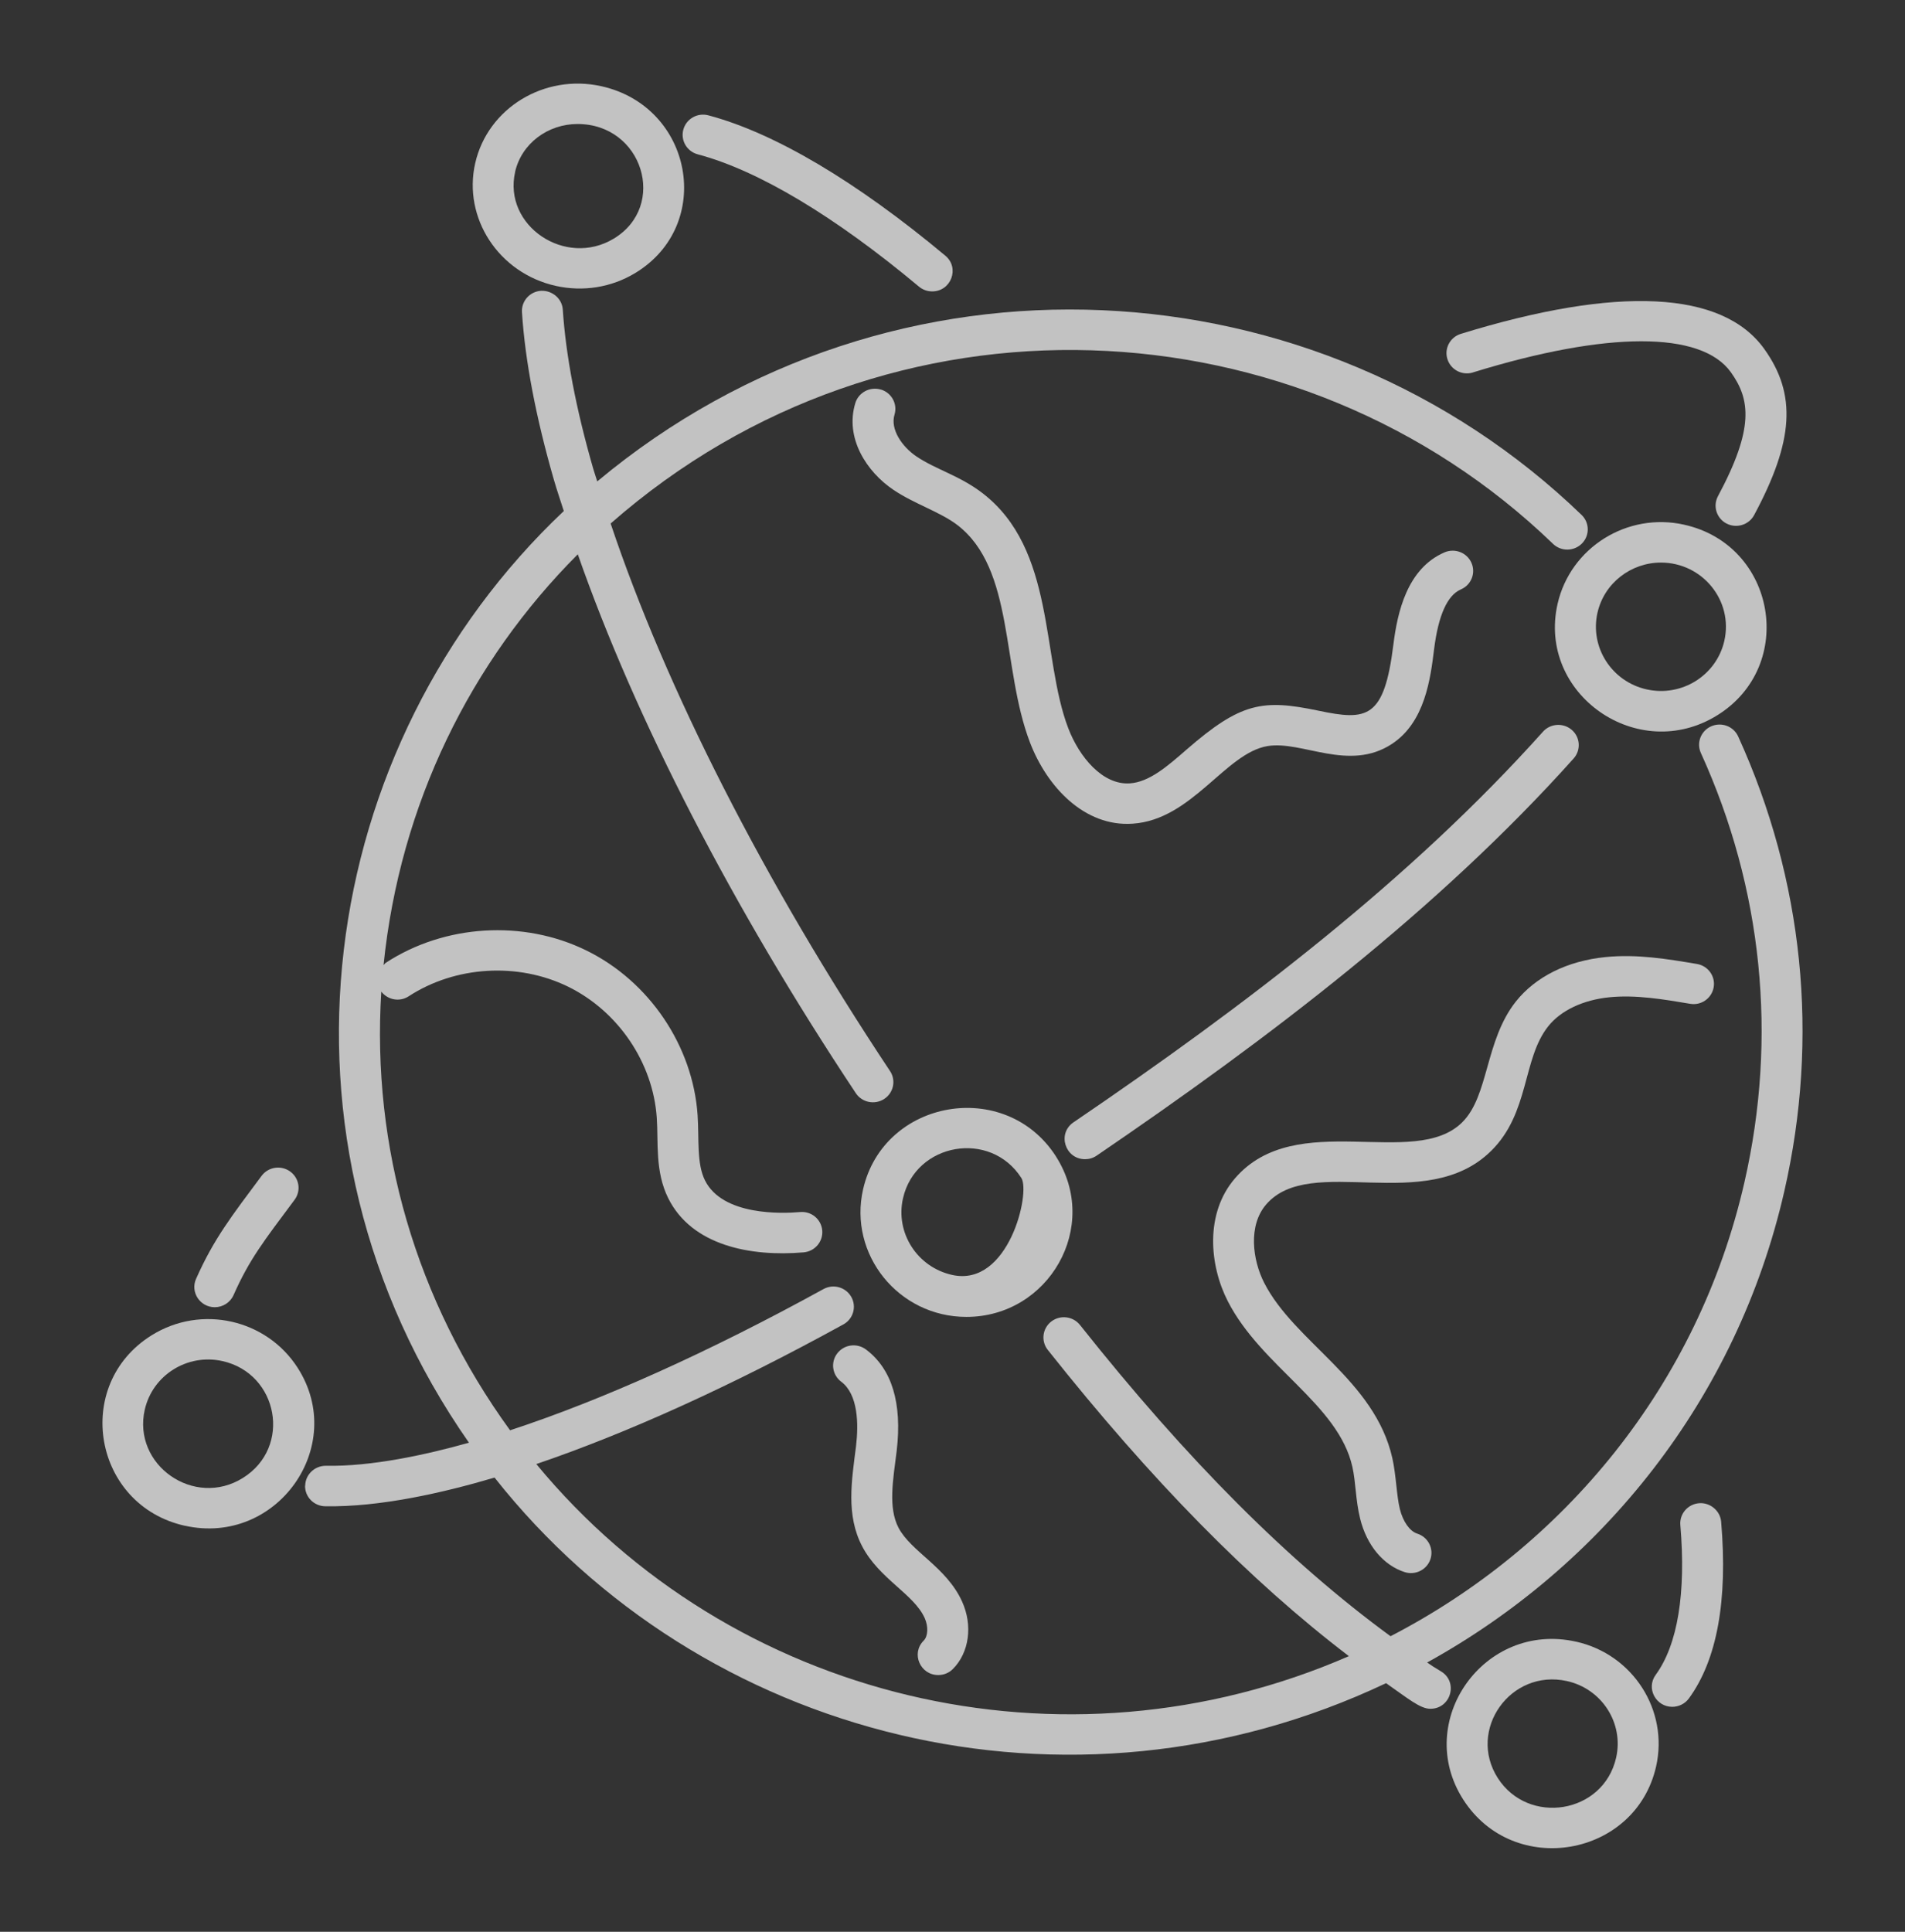 <svg width="72" height="73" viewBox="0 0 72 73" fill="none" xmlns="http://www.w3.org/2000/svg">
<rect x="0" y="0" width="72" height="73" fill="#333333" stroke="none"/>
<path d="M63.203 64.499C63.442 64.499 63.68 64.389 63.831 64.183C64.896 62.728 65.306 60.479 65.051 57.501C65.014 57.081 64.625 56.769 64.214 56.805C63.788 56.841 63.472 57.21 63.509 57.632C63.729 60.199 63.407 62.155 62.578 63.289C62.205 63.799 62.583 64.499 63.205 64.499H63.203Z" fill="white" fill-opacity="0.7"/>
<path d="M26.372 5.832C28.652 6.438 31.542 8.165 34.732 10.831C34.877 10.952 35.054 11.012 35.231 11.012C35.949 11.012 36.28 10.124 35.732 9.665C32.37 6.857 29.272 5.021 26.774 4.359C26.361 4.248 25.937 4.491 25.827 4.897C25.716 5.305 25.961 5.723 26.372 5.832Z" fill="white" fill-opacity="0.7"/>
<path d="M55.675 14.072C60.746 12.508 64.297 12.504 65.417 14.064C66.152 15.089 66.307 16.183 64.931 18.75C64.732 19.123 64.875 19.585 65.252 19.783C65.625 19.978 66.095 19.841 66.297 19.466C67.802 16.66 67.909 14.899 66.678 13.183C65.102 10.984 61.135 10.789 55.213 12.616C54.805 12.742 54.578 13.17 54.706 13.573C54.834 13.976 55.266 14.201 55.675 14.074V14.072Z" fill="white" fill-opacity="0.7"/>
<path d="M41.45 43.669C47.982 39.22 54.377 34.354 59.476 28.662C59.758 28.346 59.729 27.863 59.409 27.584C59.088 27.305 58.599 27.334 58.317 27.65C53.311 33.24 47.057 38.003 40.572 42.412C39.948 42.837 40.255 43.805 41.012 43.805C41.163 43.805 41.316 43.761 41.45 43.669Z" fill="white" fill-opacity="0.7"/>
<path d="M11.53 56.146C11.524 56.567 11.865 56.914 12.292 56.92C14.355 56.955 16.731 56.416 18.692 55.836C26.492 65.711 40.409 69.278 52.387 63.605C53.206 64.177 53.675 64.573 54.059 64.573C54.842 64.573 55.127 63.553 54.459 63.157C54.199 63.001 54.078 62.922 53.939 62.824C60.557 59.171 65.644 52.873 67.439 45.014C68.769 39.196 68.164 33.254 65.695 27.83C65.52 27.445 65.064 27.274 64.673 27.447C64.284 27.62 64.11 28.072 64.286 28.456C66.616 33.577 67.186 39.187 65.931 44.678C64.179 52.347 59.109 58.441 52.556 61.831C48.715 59.02 44.867 55.171 40.819 50.07C40.556 49.737 40.07 49.679 39.733 49.939C39.397 50.199 39.338 50.679 39.601 51.011C43.507 55.935 47.247 59.738 50.982 62.584C40.194 67.29 27.629 64.241 20.27 55.325C23.688 54.162 27.606 52.395 31.876 50.048C32.249 49.843 32.383 49.377 32.175 49.009C31.966 48.639 31.495 48.507 31.123 48.713C26.773 51.105 22.723 52.919 19.278 54.049C15.706 49.13 14.044 43.334 14.411 37.472C14.657 37.787 15.103 37.872 15.444 37.65C17.209 36.5 19.576 36.358 21.472 37.285C23.366 38.214 24.683 40.159 24.823 42.243C24.887 43.167 24.75 44.266 25.258 45.283C26.148 47.065 28.356 47.498 30.374 47.325C30.799 47.288 31.113 46.917 31.077 46.496C31.039 46.076 30.67 45.763 30.238 45.802C29.564 45.862 27.313 45.947 26.645 44.606C26.325 43.962 26.427 43.057 26.366 42.141C26.189 39.525 24.538 37.08 22.159 35.916C19.78 34.749 16.81 34.932 14.593 36.375C14.553 36.4 14.529 36.438 14.496 36.47C15.119 30.364 17.8 24.991 21.838 20.946C24.011 27.161 27.672 34.274 32.346 41.31C32.582 41.666 33.063 41.758 33.416 41.53C33.773 41.299 33.873 40.825 33.639 40.474C28.861 33.282 25.174 26.03 23.079 19.783C33.612 10.532 49.134 11.324 58.696 20.551C59.002 20.847 59.492 20.839 59.79 20.538C60.088 20.236 60.082 19.753 59.777 19.459C49.844 9.874 33.782 8.835 22.573 18.192C22.527 18.036 22.467 17.872 22.422 17.716C21.771 15.456 21.384 13.431 21.271 11.702C21.244 11.28 20.869 10.971 20.45 10.989C20.024 11.015 19.701 11.379 19.728 11.799C19.847 13.638 20.254 15.769 20.935 18.133C21.045 18.516 21.185 18.919 21.309 19.311C11.958 28.144 9.679 42.999 17.724 54.518C16.077 54.981 14.032 55.423 12.319 55.39C11.895 55.387 11.541 55.721 11.535 56.142L11.53 56.146Z" fill="white" fill-opacity="0.7"/>
<path d="M8.117 49.398C8.415 49.398 8.699 49.227 8.827 48.94C9.428 47.583 9.973 46.896 11.134 45.338C11.387 44.998 11.312 44.52 10.968 44.271C10.623 44.02 10.14 44.094 9.887 44.434C8.761 45.947 8.085 46.805 7.41 48.327C7.185 48.834 7.564 49.398 8.117 49.398Z" fill="white" fill-opacity="0.7"/>
<path d="M63.656 19.828C61.504 19.345 59.357 20.688 58.87 22.815C58.091 26.227 61.907 28.901 64.912 27.025C67.908 25.157 67.128 20.601 63.654 19.828H63.656ZM62.234 26.051C60.913 25.756 60.08 24.456 60.378 23.151C60.635 22.026 61.652 21.259 62.775 21.259C64.343 21.259 65.518 22.698 65.171 24.219C64.874 25.519 63.568 26.348 62.234 26.051Z" fill="white" fill-opacity="0.7"/>
<path d="M59.567 62.037C56.087 61.255 53.412 65.05 55.303 68.003C57.211 70.983 61.812 70.175 62.591 66.761C63.076 64.636 61.721 62.516 59.567 62.036V62.037ZM61.081 66.426C60.595 68.549 57.762 68.992 56.608 67.188C55.449 65.374 57.088 63.051 59.226 63.526C60.547 63.821 61.38 65.121 61.081 66.426Z" fill="white" fill-opacity="0.7"/>
<path d="M6.987 57.655C10.453 58.431 13.15 54.653 11.251 51.689C10.078 49.857 7.615 49.284 5.729 50.46C2.727 52.333 3.523 56.885 6.987 57.657V57.655ZM5.472 53.267C5.769 51.966 7.078 51.138 8.409 51.434C10.518 51.905 11.044 54.688 9.18 55.85C7.341 57 4.994 55.363 5.472 53.265V53.267Z" fill="white" fill-opacity="0.7"/>
<path d="M21.003 10.803C22.044 11.034 23.111 10.861 24.008 10.318C27.009 8.502 26.194 4.031 22.728 3.258C20.576 2.78 18.438 4.082 17.962 6.161C17.486 8.24 18.851 10.323 21.005 10.803H21.003ZM19.468 6.496C19.715 5.416 20.713 4.686 21.828 4.686C24.294 4.686 25.241 7.781 23.2 9.016C21.372 10.123 19.006 8.531 19.47 6.496H19.468Z" fill="white" fill-opacity="0.7"/>
<path d="M39.91 43.699C38.008 40.731 33.401 41.529 32.621 44.941C32.06 47.4 33.956 49.764 36.526 49.764C39.645 49.764 41.603 46.345 39.91 43.701V43.699ZM35.985 48.178C34.664 47.883 33.831 46.583 34.13 45.278C34.608 43.185 37.433 42.687 38.603 44.516C38.954 45.064 38.125 48.655 35.985 48.178Z" fill="white" fill-opacity="0.7"/>
<path d="M33.29 14.721C32.883 14.601 32.449 14.829 32.327 15.232C31.923 16.556 32.76 17.834 33.768 18.511C34.56 19.045 35.528 19.341 36.178 19.836C38.356 21.499 37.844 25.231 38.93 28.062C39.569 29.728 40.986 31.253 42.81 31.126C45.061 30.975 46.314 28.454 47.913 28.192C49.221 27.982 50.984 29.177 52.605 28.114C53.86 27.293 54.065 25.637 54.201 24.54C54.36 23.257 54.701 22.493 55.215 22.273C55.607 22.105 55.785 21.654 55.613 21.267C55.443 20.882 54.987 20.704 54.594 20.874C53.176 21.486 52.814 23.153 52.664 24.354C52.316 27.17 51.669 27.242 49.826 26.855C47.725 26.416 46.899 26.54 44.844 28.328C44.121 28.958 43.438 29.553 42.705 29.602C41.675 29.673 40.792 28.607 40.376 27.521C39.352 24.85 39.907 20.754 37.124 18.628C36.258 17.966 35.381 17.749 34.638 17.249C34.098 16.885 33.639 16.226 33.808 15.67C33.93 15.267 33.699 14.84 33.29 14.719V14.721Z" fill="white" fill-opacity="0.7"/>
<path d="M56.359 43.49C57.818 42.05 57.533 40.022 58.512 38.787C58.987 38.185 59.833 37.784 60.834 37.685C61.823 37.586 62.867 37.762 63.878 37.932C64.299 38.006 64.697 37.724 64.769 37.307C64.841 36.892 64.557 36.498 64.136 36.427C63.025 36.241 61.875 36.046 60.677 36.167C59.239 36.311 58.035 36.909 57.291 37.849C56.119 39.331 56.278 41.411 55.263 42.413C53.45 44.206 48.983 41.858 46.681 44.523C45.53 45.854 45.712 47.814 46.402 49.166C47.674 51.656 50.582 53.056 51.114 55.432C51.245 56.017 51.233 56.685 51.406 57.386C51.655 58.397 52.286 59.152 53.093 59.409C53.495 59.536 53.935 59.319 54.065 58.914C54.196 58.513 53.971 58.083 53.565 57.954C53.283 57.864 53.026 57.501 52.908 57.026C52.782 56.517 52.769 55.747 52.624 55.102C51.959 52.146 48.931 50.728 47.781 48.478C47.336 47.606 47.169 46.308 47.856 45.514C49.539 43.566 53.887 45.933 56.356 43.492L56.359 43.49Z" fill="white" fill-opacity="0.7"/>
<path d="M35.463 63.298C35.662 63.298 35.863 63.223 36.014 63.07C36.633 62.45 36.772 61.423 36.362 60.52C35.772 59.217 34.433 58.636 33.959 57.731C33.566 56.975 33.749 55.946 33.891 54.823C34.101 53.02 33.711 51.732 32.729 50.995C32.388 50.74 31.903 50.805 31.645 51.142C31.386 51.477 31.452 51.957 31.793 52.212C32.435 52.694 32.453 53.803 32.354 54.649C32.187 55.963 31.971 57.255 32.584 58.43C33.228 59.665 34.538 60.233 34.948 61.143C35.093 61.464 35.077 61.833 34.908 62C34.425 62.486 34.782 63.298 35.459 63.298H35.463Z" fill="white" fill-opacity="0.7"/>
</svg>
